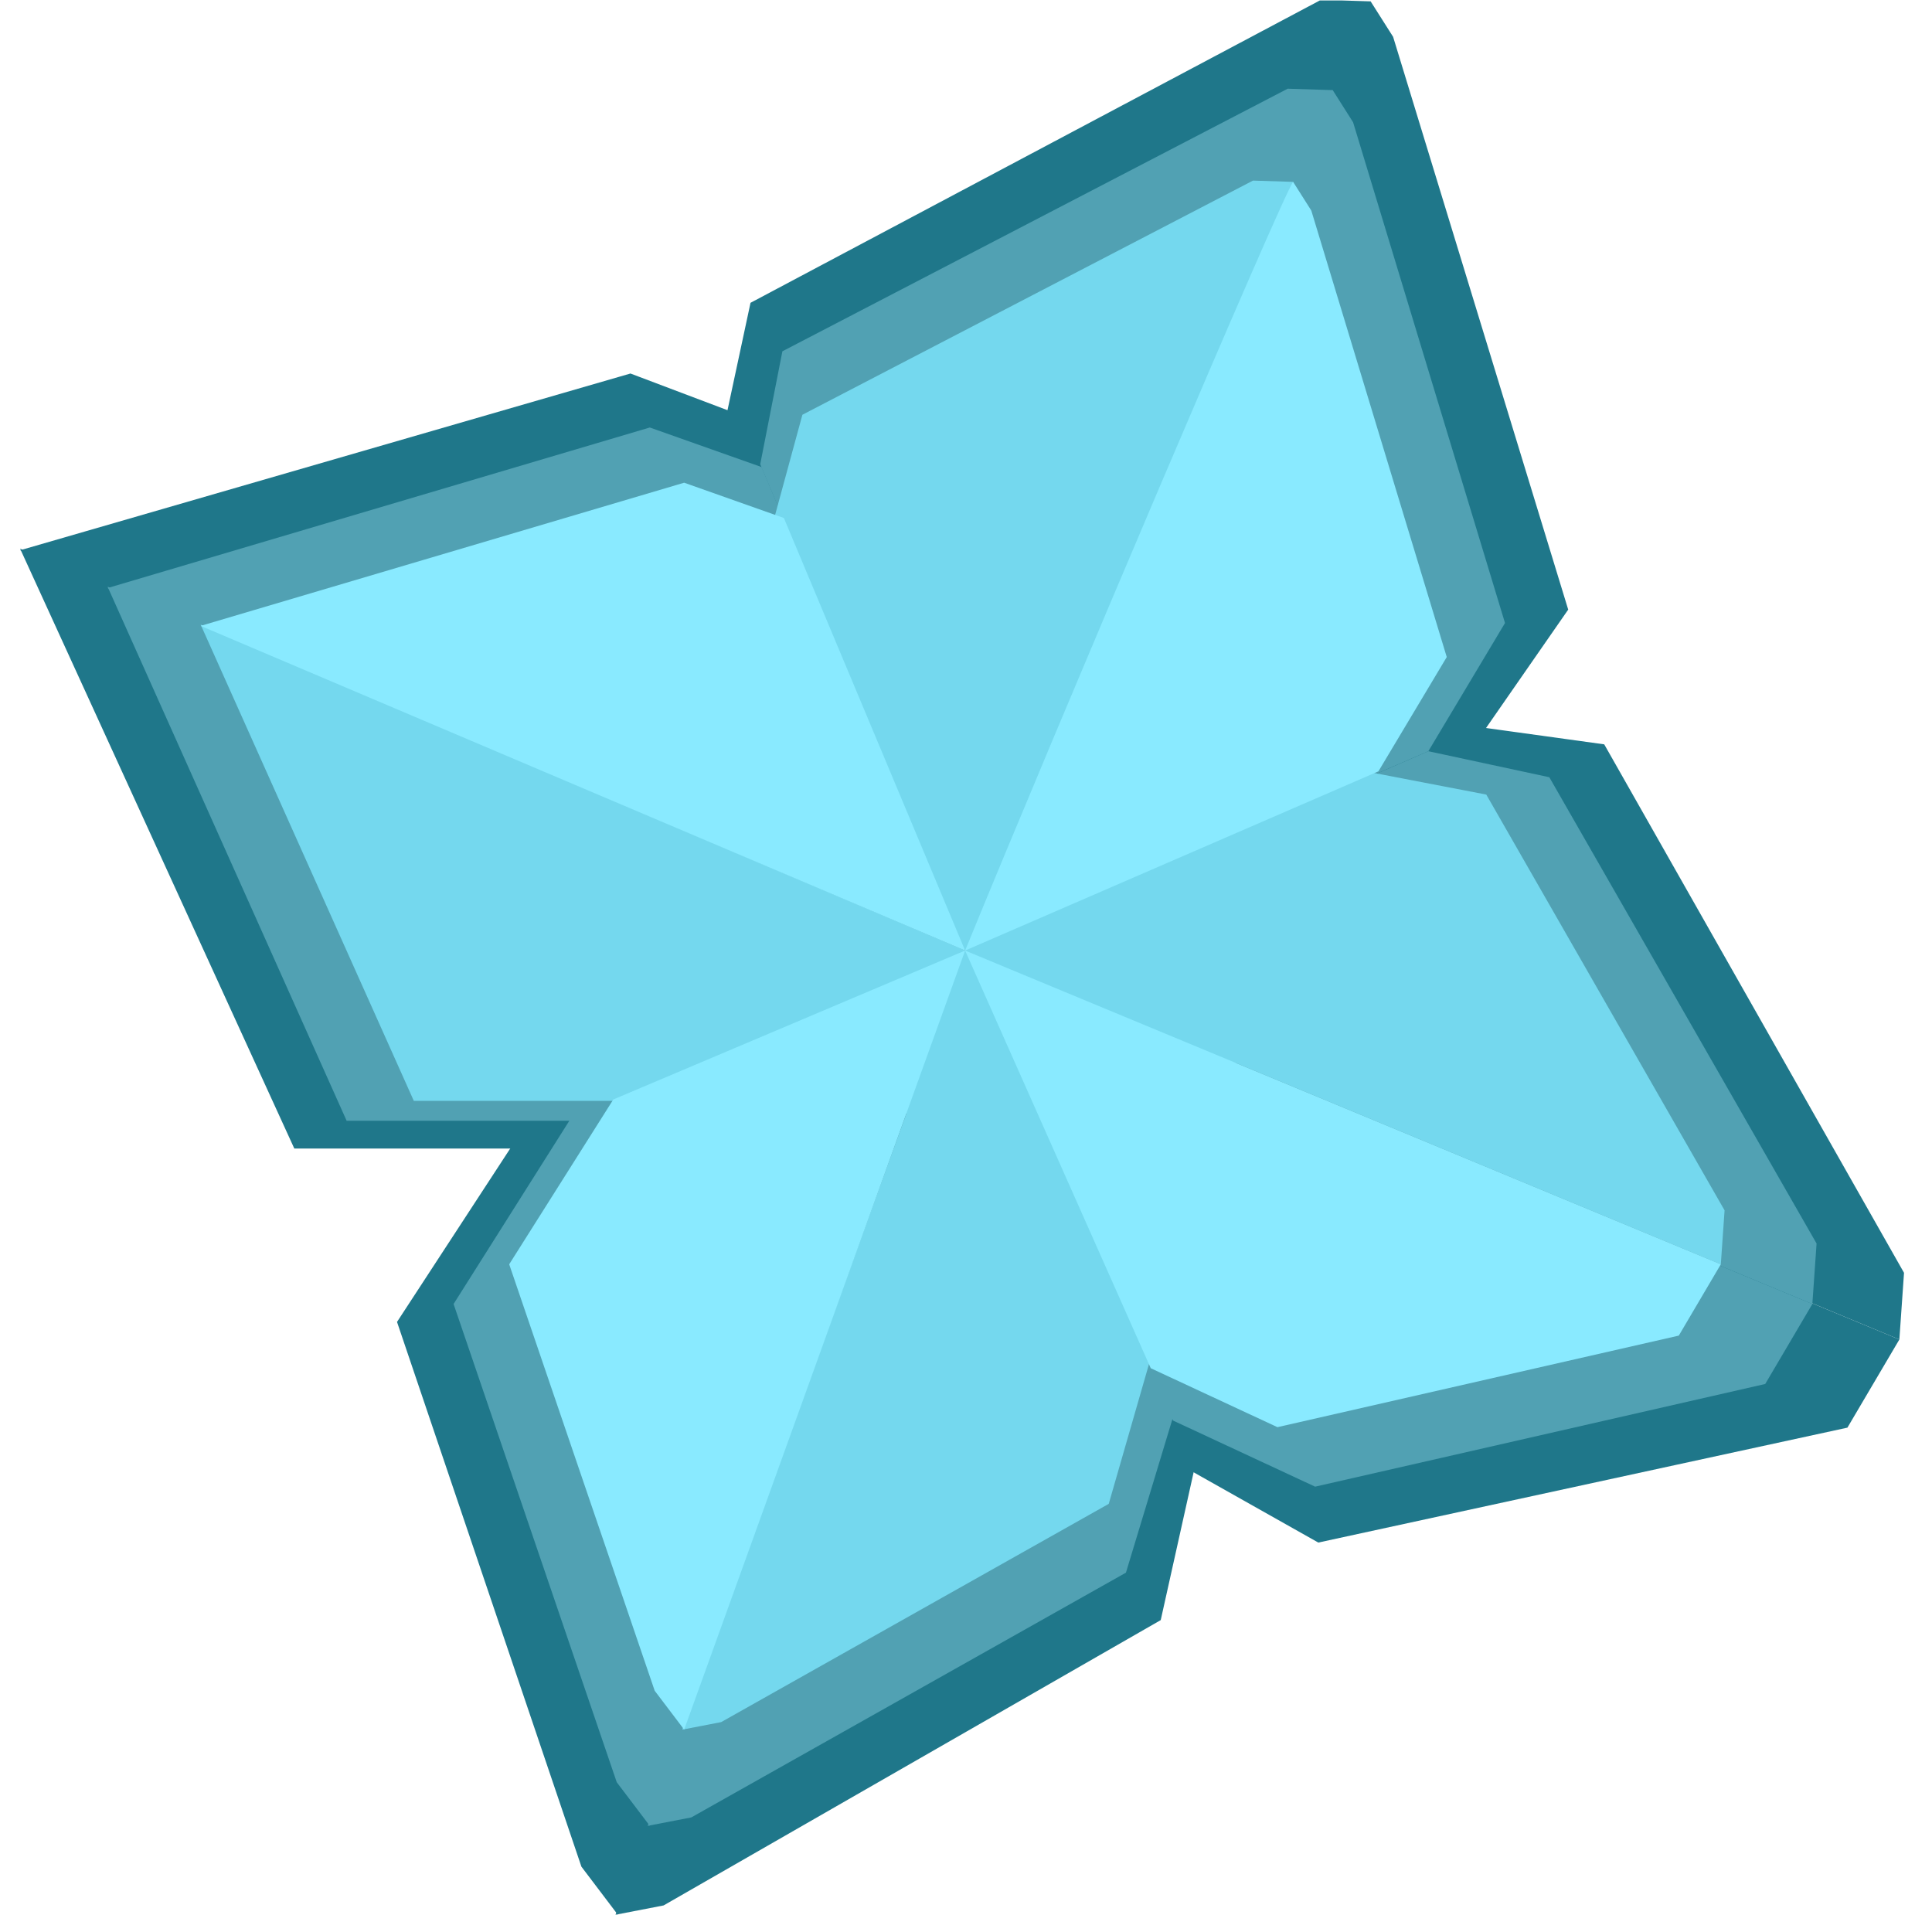 <svg width="1001" height="1001" viewBox="0 0 1001 1001" fill="none" xmlns="http://www.w3.org/2000/svg">
<g clip-path="url(#clip0_102_49)">
<path d="M735.053 378.285C734.846 383.879 765.584 365.757 735.053 378.276L710.149 0.709L684.44 -0.097L388.851 156.891L376.41 214.946L500.471 493.166L10.421 284.292L152.484 595.067H270.668L500.471 493.166L318.913 992.056L343.817 987.236L601.393 839.398L620.547 753.336L500.471 493.166L984.094 694.006L986.504 659.462L831.174 385.655L766.207 376.67L500.471 493.166C647.994 417.451 710.821 388.213 735.053 378.276L735.053 378.285Z" fill="#1F778A"/>
<path d="M500.063 493.056C559.779 347.112 703.722 8.421 710.149 0.709L721.79 19.073L812.513 315.851L768.972 378.58L500.063 493.056L984.094 694.006L957.175 739.687L683.03 799.227L611.76 759.057L500.063 493.056L320.11 992.056L301.239 967.152L205.701 684.914L270.668 585.391L500.063 493.056L10.422 285.098L326.649 193.521L383.322 214.946L500.063 493.056Z" fill="#1F778A"/>
<path d="M713.088 389.212C712.901 394.286 740.784 377.847 713.088 389.204L690.496 46.69L667.174 45.958L405.37 182.012L393.882 240.542L500.284 493.428L55.73 303.945L179.593 580.676L296.955 580.676L500.284 493.428L335.582 946.001L358.174 941.629L583.366 814.821L609.213 729.444L500.284 493.428L939.009 675.622L941.195 644.285L802.729 402.698L740.052 389.214L500.284 493.428C634.112 424.742 691.106 398.218 713.088 389.204L713.088 389.212Z" fill="#51A1B3"/>
<path d="M499.914 493.328C554.087 360.933 684.666 53.686 690.496 46.69L701.057 63.349L779.765 322.794L740.052 389.214L499.914 493.328L939.009 675.622L914.589 717.063L681.38 770.263L607.773 736.011L499.914 493.328L336.668 946.002L319.548 923.41L235.01 675.624L295.498 579.86L499.914 493.328L55.73 304.676L336.668 221.494L394.612 242.001L499.914 493.328Z" fill="#51A1B3"/>
<path d="M698.631 397.944C701.711 396.265 702.916 394.829 695.848 397.409L689.906 396.267L669.984 94.225L649.188 93.573L415.735 214.892L382.752 336.004L383.807 337.408L344.002 329.754L500.371 492.584L103.959 323.621L214.409 570.384L317.752 570.384L469.719 576.809L353.505 896.146L373.65 892.247L574.455 779.172L640.252 550.674L891.584 655.048L893.533 627.104L770.063 411.68L698.631 397.944Z" fill="#74D8EE"/>
<path d="M500.041 492.494C548.347 374.437 664.785 100.462 669.984 94.223L679.401 109.079L749.586 340.428L714.174 399.655L500.041 492.494L891.585 655.048L869.809 691.999L661.855 739.439L596.22 708.896L500.041 492.494L354.474 896.146L339.208 876L263.825 655.048L317.762 569.655L500.041 492.494L103.96 324.272L354.474 250.098L406.143 268.384L500.041 492.494Z" fill="#89EAFF"/>
</g>
<defs>
<clipPath id="clip0_102_49">
<rect width="1000" height="1000" fill="white" transform="translate(0.75 0.25)"/>
</clipPath>
</defs>
</svg>
